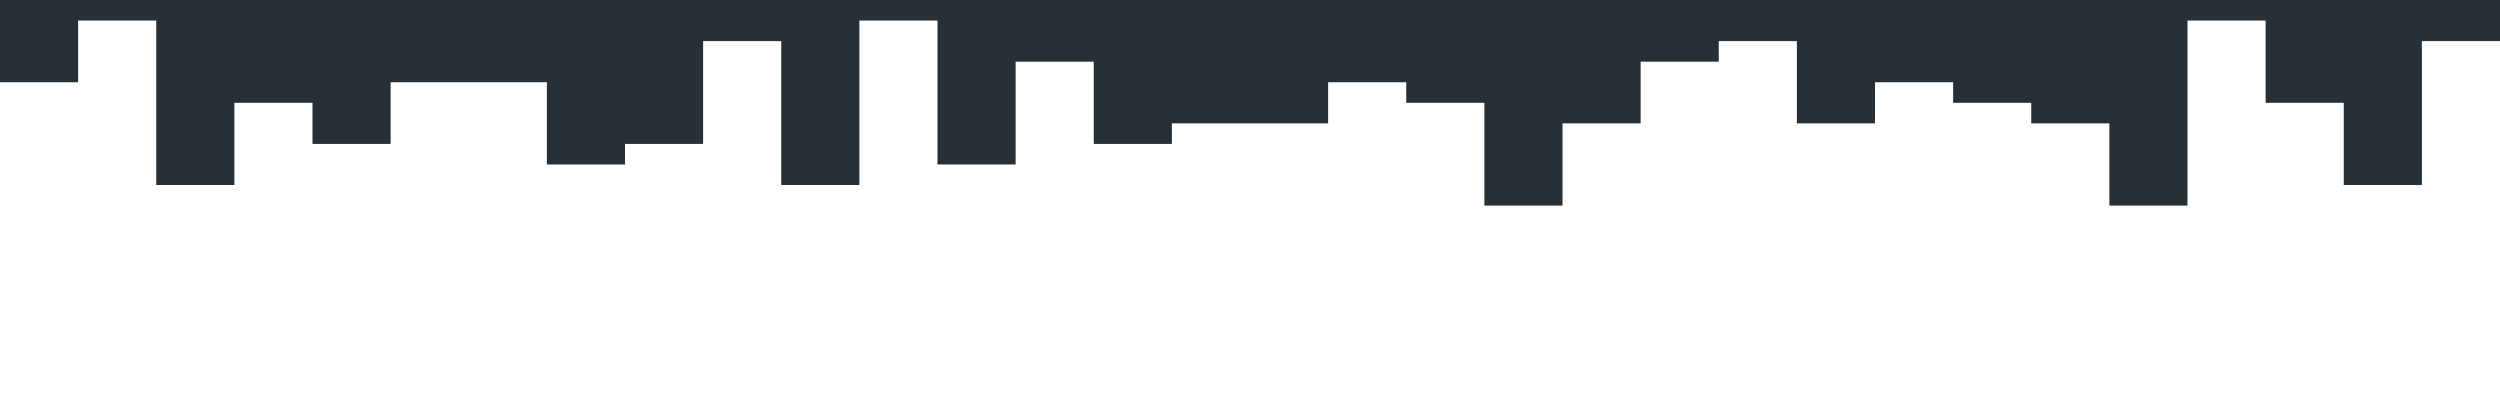 <svg width="1824" height="300" viewBox="0 0 1824 300" fill="none" xmlns="http://www.w3.org/2000/svg">
<path d="M0 105V60H57V15H114V135H171V75H228V105H285V60H342H399V120H456V105H513V30H570V135H627V15H684V120H741V45H798V105H855V90H912H969V60H1026V75H1083V150H1140V90H1197V45H1254V30H1311V90H1368V60H1425V75H1482V90H1539V150H1596V15H1653V75H1710V135H1767V30H1824V0H1767H1710H1653H1596H1539H1482H1425H1368H1311H1254H1197H1140H1083H1026H969H912H855H798H741H684H627H570H513H456H399H342H285H228H171H114H57H0V105Z" fill="#273036"/>
</svg>

